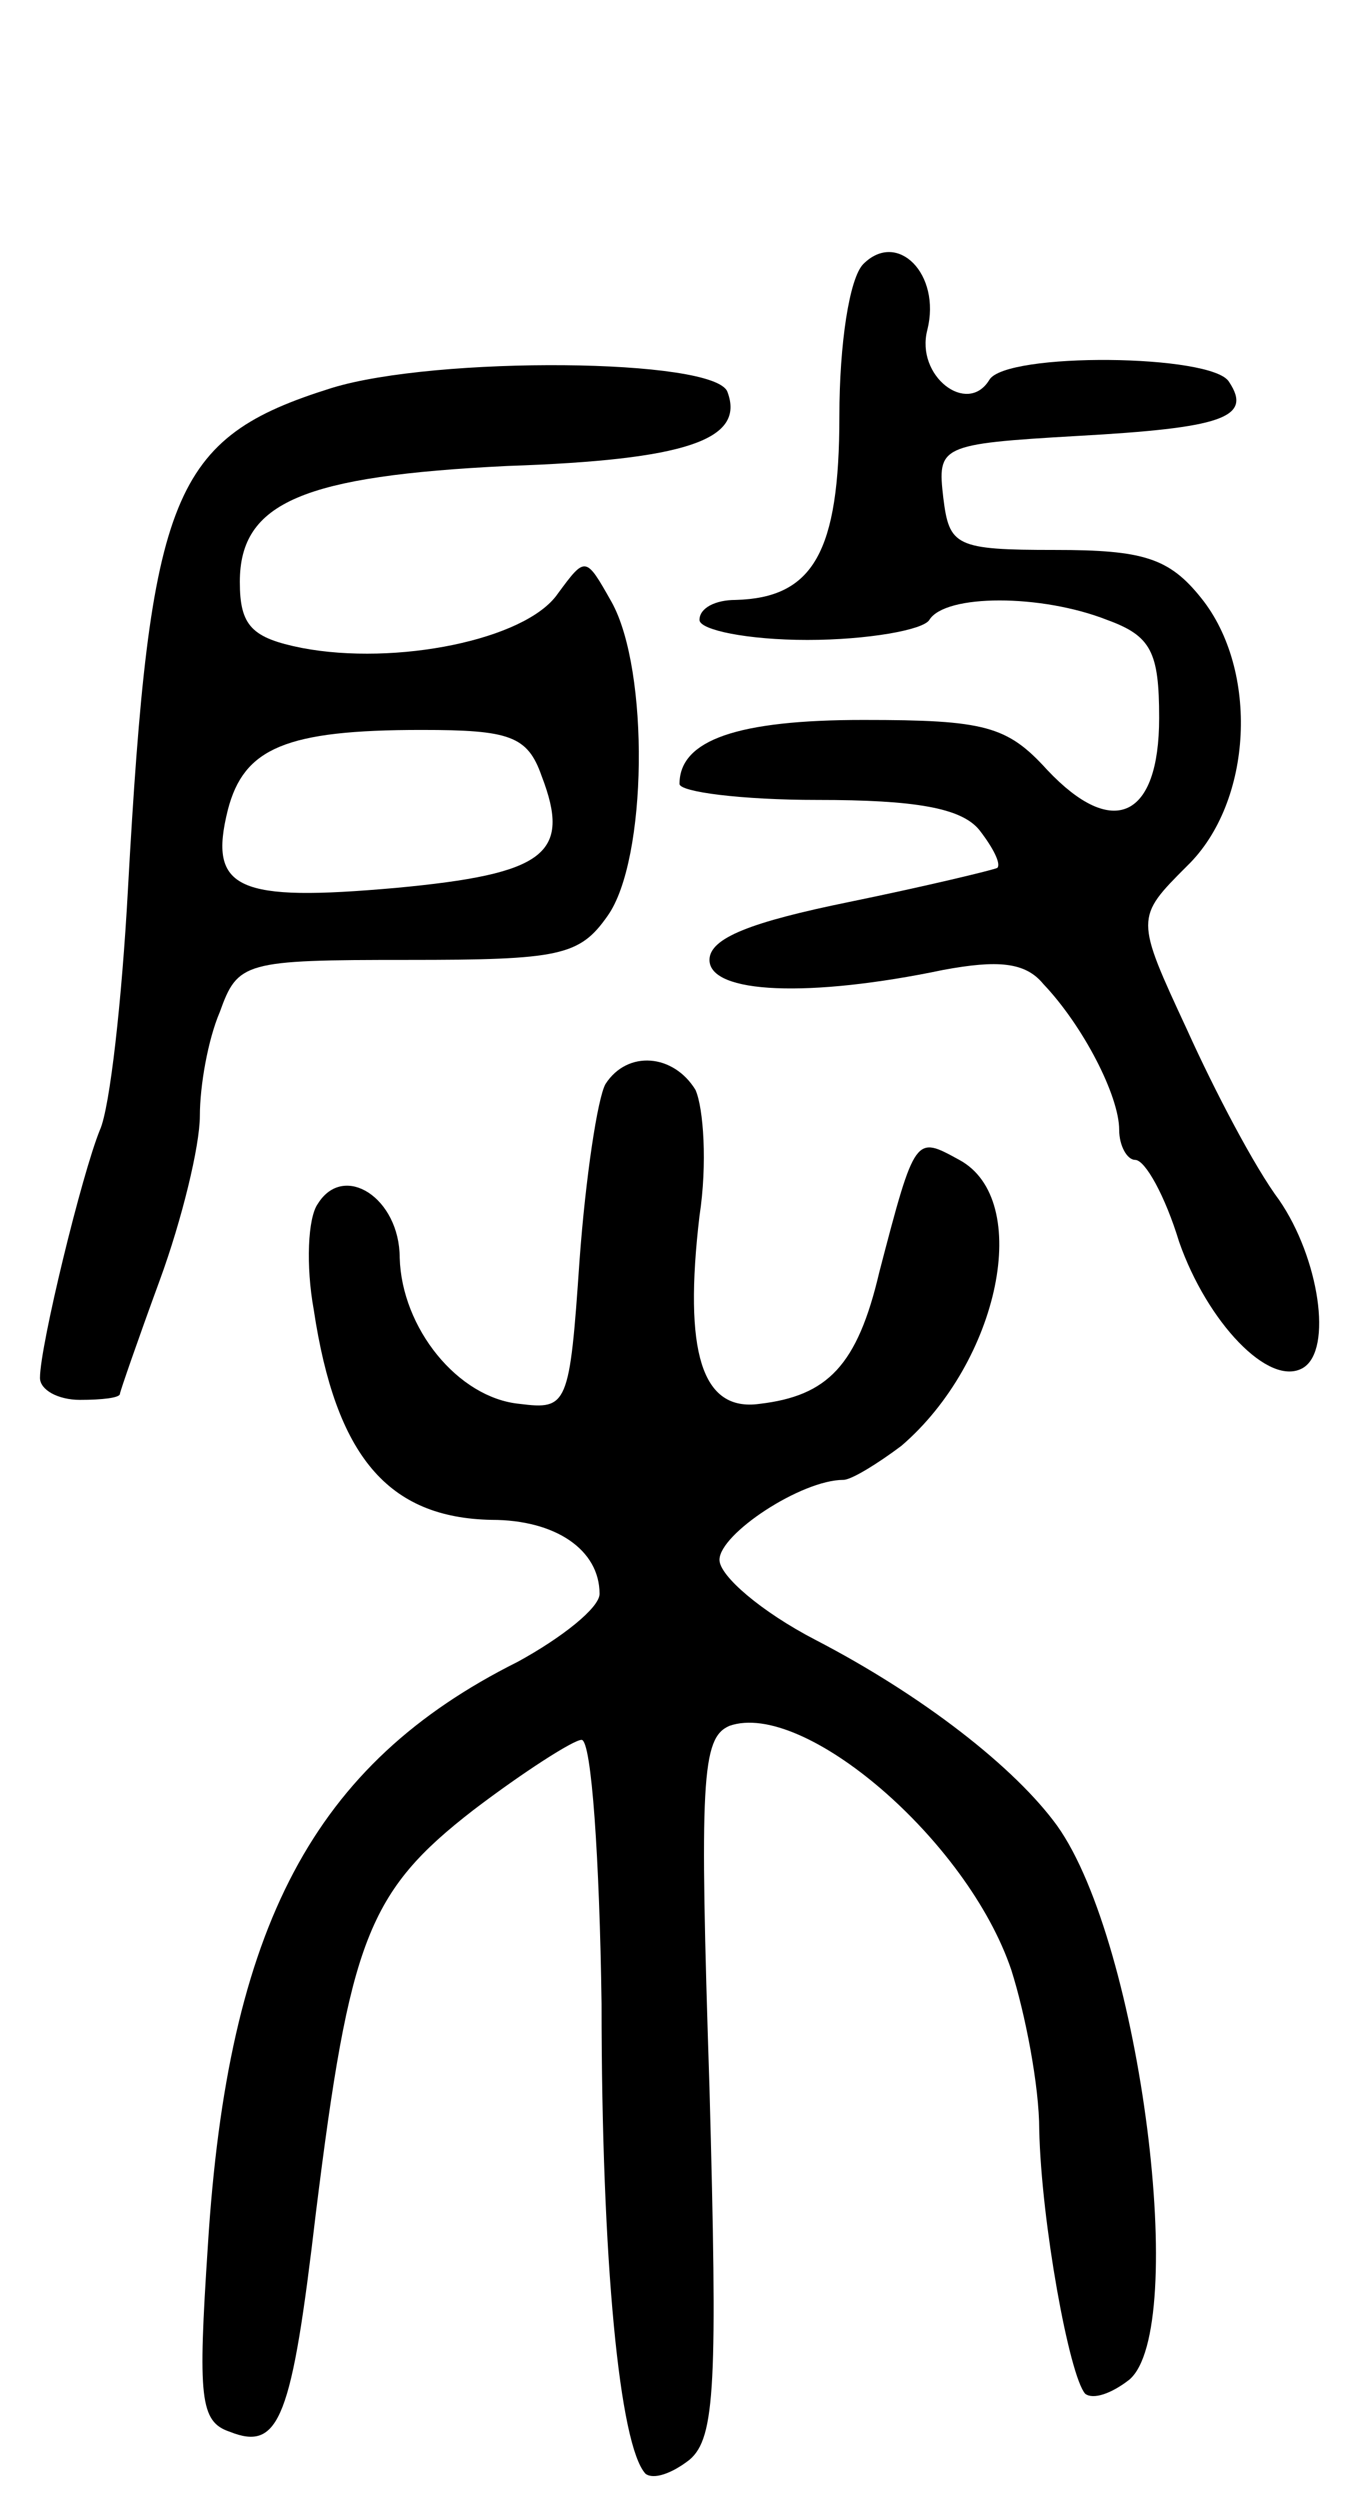 <svg version="1.0" xmlns="http://www.w3.org/2000/svg"
 width="68pt" height="125pt" viewBox="0 0 68 125"
 preserveAspectRatio="xMidYMid meet">
<g transform="translate(0,125) scale(0.1,-0.1)"
fill="#000000" stroke="none">
<path d="M432 1118 c-7 -7 -12 -40 -12 -76 0 -68 -13 -91 -52 -92 -10 0 -18
-4 -18 -10 0 -5 24 -10 54 -10 30 0 58 5 61 10 8 13 56 13 89 0 22 -8 26 -16
26 -49 0 -50 -23 -61 -56 -26 -20 22 -31 25 -92 25 -63 0 -92 -10 -92 -32 0
-4 31 -8 69 -8 49 0 72 -4 81 -15 7 -9 11 -17 9 -19 -2 -1 -35 -9 -74 -17 -49
-10 -70 -18 -70 -29 0 -17 50 -19 117 -5 27 5 41 4 50 -7 20 -21 38 -56 38
-73 0 -8 4 -15 8 -15 5 0 15 -18 22 -41 14 -40 45 -73 62 -63 15 9 8 55 -12
84 -12 16 -32 54 -46 85 -26 56 -26 56 0 82 33 32 36 98 7 134 -16 20 -29 24
-73 24 -50 0 -53 2 -56 26 -3 26 -2 27 67 31 72 4 88 9 76 27 -8 14 -112 15
-120 1 -11 -18 -37 2 -31 25 7 28 -15 50 -32 33z"/>
<path d="M166 1056 c-80 -25 -91 -52 -102 -251 -3 -55 -9 -109 -14 -120 -9
-22 -30 -108 -30 -124 0 -6 9 -11 20 -11 11 0 20 1 20 3 0 1 9 27 20 57 11 30
20 67 20 82 0 15 4 38 10 52 9 25 12 26 94 26 76 0 86 2 100 22 20 28 21 123
2 157 -13 23 -13 23 -27 4 -16 -23 -81 -36 -128 -27 -25 5 -31 11 -31 33 0 40
32 53 134 58 89 3 119 13 110 37 -6 17 -146 18 -198 2z m105 -194 c15 -39 2
-49 -73 -56 -79 -7 -94 -1 -84 39 8 31 29 40 97 40 44 0 53 -3 60 -23z"/>
<path d="M303 708 c-4 -7 -10 -47 -13 -88 -5 -73 -6 -75 -30 -72 -31 3 -59 38
-60 73 0 30 -28 48 -41 27 -5 -7 -6 -31 -2 -53 11 -73 37 -104 89 -105 32 0
54 -15 54 -37 0 -7 -19 -22 -41 -34 -102 -51 -145 -132 -155 -292 -5 -76 -4
-88 11 -93 25 -10 31 7 43 109 17 137 26 161 79 202 25 19 50 35 54 35 5 0 9
-60 10 -132 0 -129 9 -221 22 -235 4 -3 13 0 22 7 13 11 14 38 10 186 -5 154
-4 175 10 181 37 13 119 -57 141 -122 7 -22 14 -58 14 -80 1 -46 15 -123 23
-132 4 -3 13 0 22 7 30 25 6 218 -36 277 -21 29 -67 65 -121 93 -27 14 -48 32
-48 40 0 13 41 40 62 40 4 0 17 8 29 17 49 42 66 123 29 143 -22 12 -22 13
-40 -56 -11 -47 -26 -62 -60 -66 -29 -4 -38 26 -30 94 4 26 2 54 -2 63 -11 18
-34 20 -45 3z"/>
</g>
</svg>
